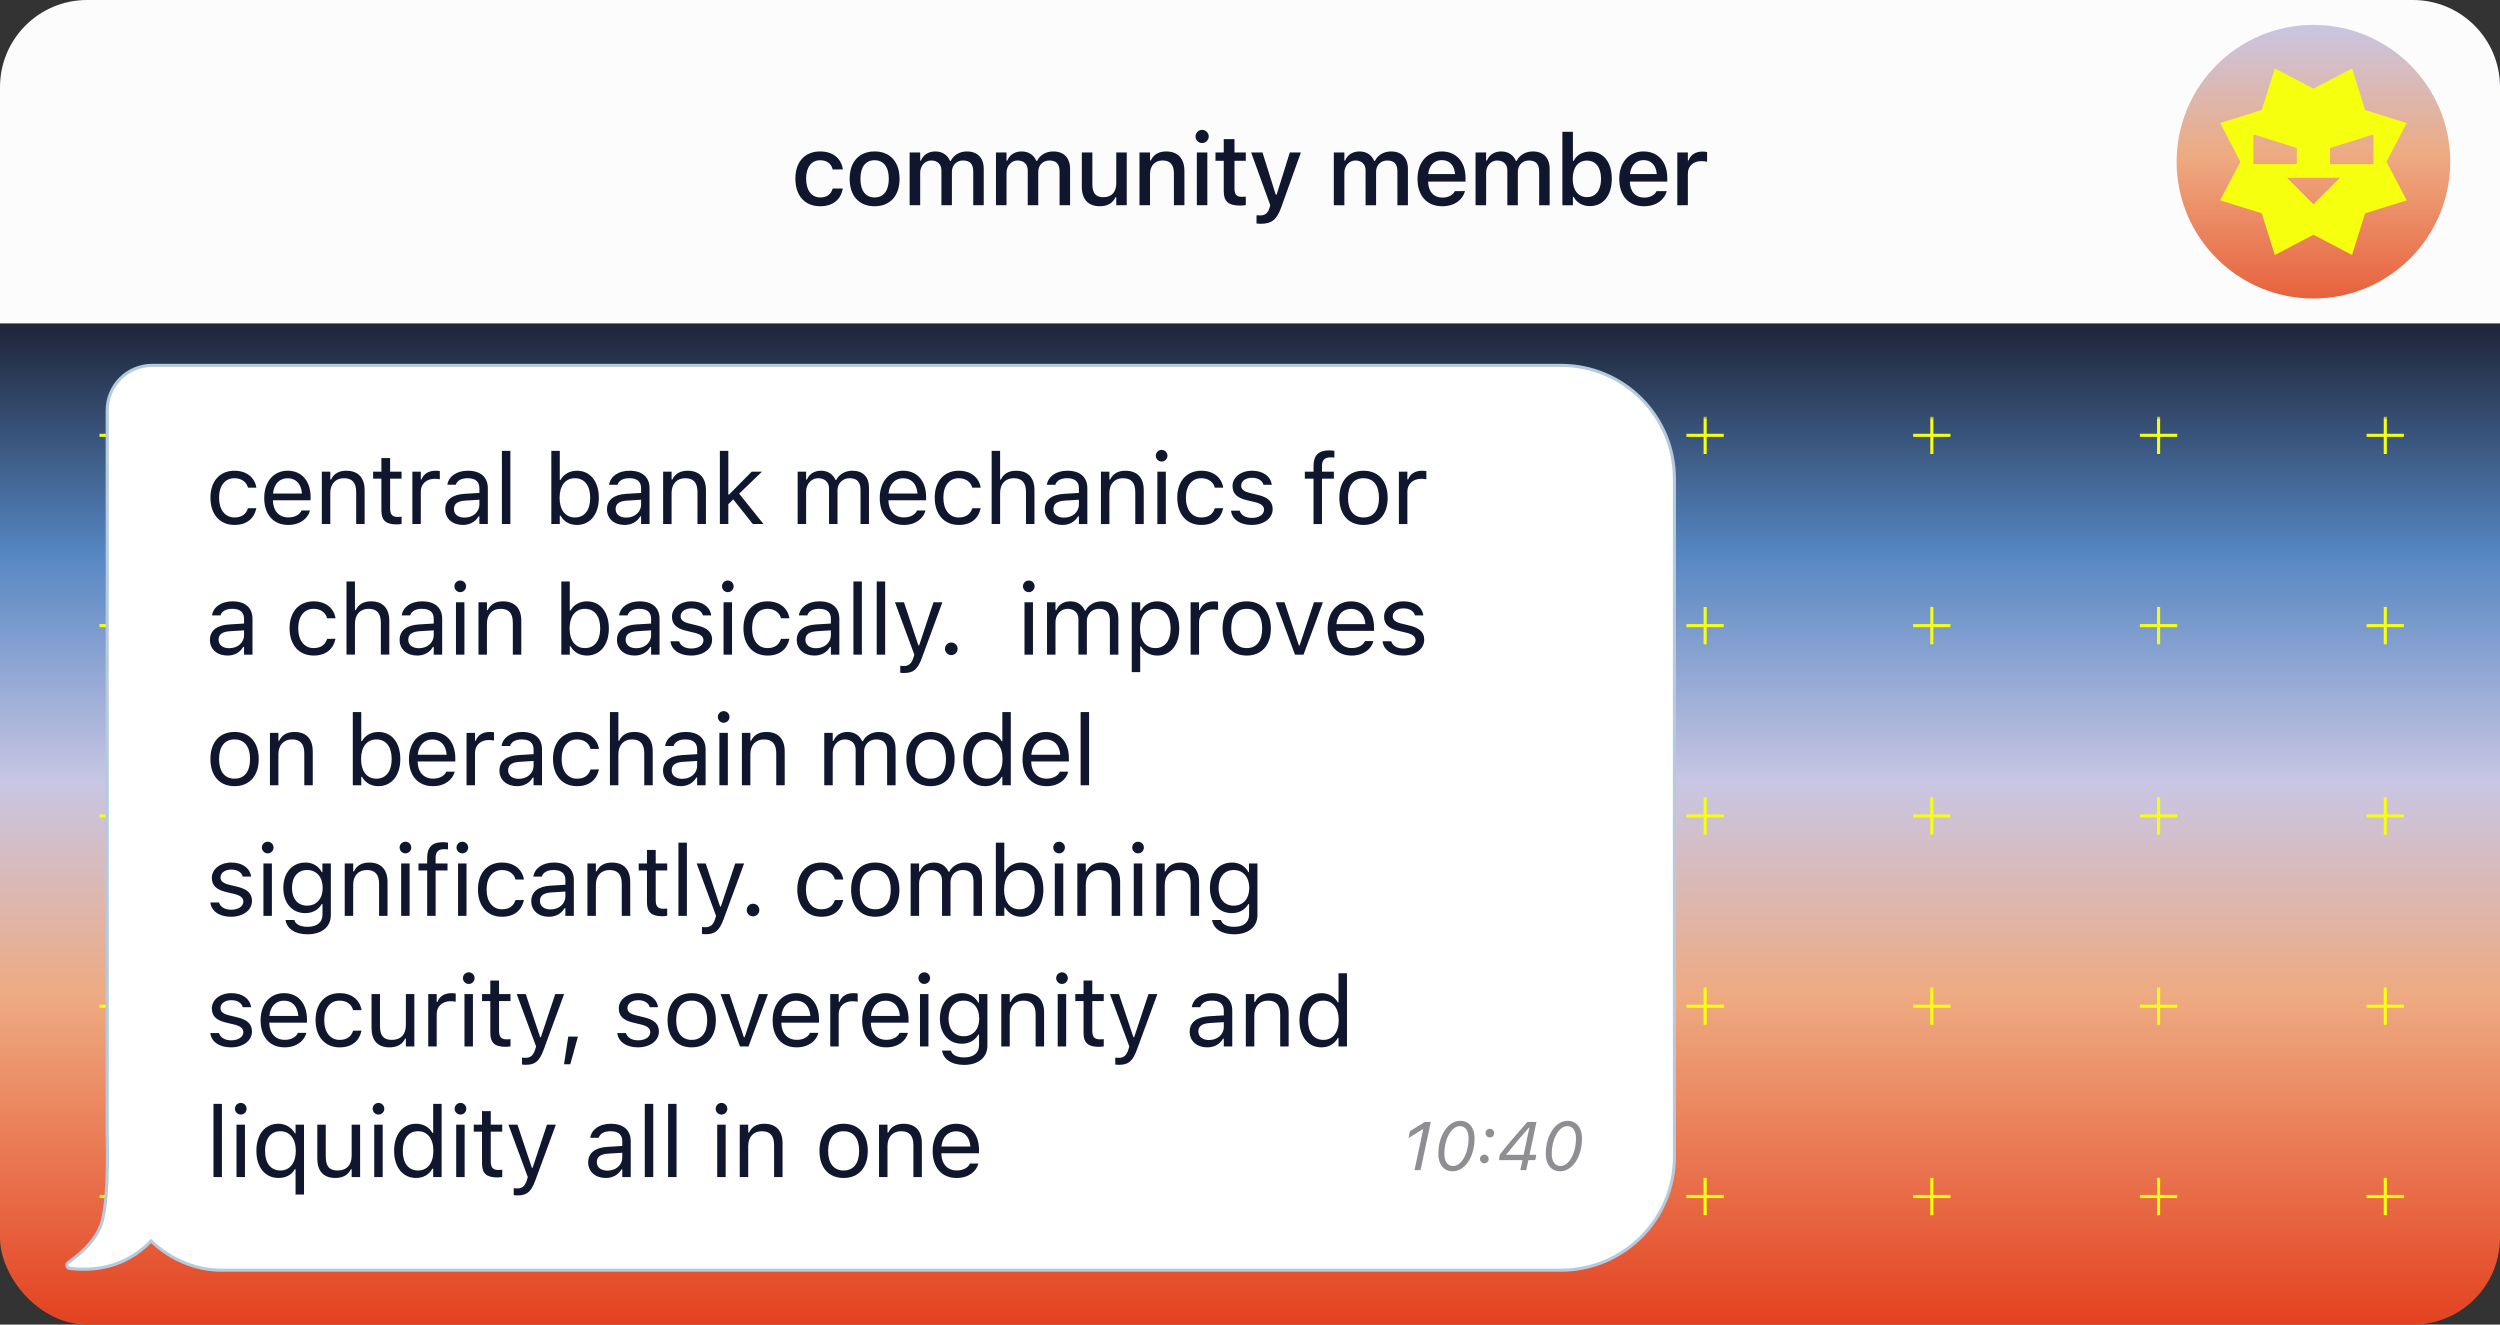 <svg fill="none" height="213" viewBox="0 0 402 213" width="402" xmlns="http://www.w3.org/2000/svg" xmlns:xlink="http://www.w3.org/1999/xlink"><rect x="0" y="0" width="402" height="213" fill="#333333" stroke="none"/><linearGradient id="a"><stop offset="0" stop-color="#20273b"/><stop offset=".225" stop-color="#5586c2"/><stop offset=".455" stop-color="#c8c6e4"/><stop offset=".67" stop-color="#eeaa81"/><stop offset="1" stop-color="#e44220"/></linearGradient><linearGradient id="b" gradientUnits="userSpaceOnUse" x1="201" x2="201" xlink:href="#a" y1="53" y2="213"/><linearGradient id="c" gradientUnits="userSpaceOnUse" x1="372" x2="372" xlink:href="#a" y1="-41.5" y2="58"/><clipPath id="d"><path d="m35.445 15.37h136.371v29.088h-136.371z"/></clipPath><clipPath id="e"><path d="m357 11h30v30h-30z"/></clipPath><mask id="f" height="129" maskUnits="userSpaceOnUse" width="383" x="11" y="67"><path d="m11 67h383v129h-383z" fill="#d9d9d9"/></mask><rect fill="url(#b)" height="213" rx="14" width="402"/><g mask="url(#f)" stroke="#f6ff0d" stroke-linejoin="round" stroke-width=".5"><path d="m19.008 67v6"/><path d="m22 70h-6"/><path d="m55.461 67v6"/><path d="m58.453 70h-6"/><path d="m91.914 67v6"/><path d="m94.906 70h-6"/><path d="m128.375 67v6"/><path d="m131.367 70h-6"/><path d="m164.828 67v6"/><path d="m167.82 70h-6"/><path d="m201.281 67v6"/><path d="m204.273 70h-6"/><path d="m237.734 67v6"/><path d="m240.727 70h-6"/><path d="m274.188 67v6"/><path d="m277.18 70h-6"/><path d="m310.641 67v6"/><path d="m313.633 70h-6"/><path d="m347.102 67v6"/><path d="m350.094 70h-6"/><path d="m383.555 67v6"/><path d="m386.547 70h-6"/><path d="m19.008 97.6v6"/><path d="m22 100.6h-6"/><path d="m55.461 97.6v6"/><path d="m58.453 100.6h-6"/><path d="m91.914 97.6v6"/><path d="m94.906 100.6h-6"/><path d="m128.375 97.6v6"/><path d="m131.367 100.6h-6"/><path d="m164.828 97.6v6"/><path d="m167.82 100.6h-6"/><path d="m201.281 97.6v6"/><path d="m204.273 100.6h-6"/><path d="m237.734 97.6v6"/><path d="m240.727 100.6h-6"/><path d="m274.188 97.6v6"/><path d="m277.18 100.6h-6"/><path d="m310.641 97.6v6"/><path d="m313.633 100.6h-6"/><path d="m347.102 97.6v6"/><path d="m350.094 100.6h-6"/><path d="m383.555 97.6v6"/><path d="m386.547 100.6h-6"/><path d="m19.008 128.2v6"/><path d="m22 131.2h-6"/><path d="m55.461 128.2v6"/><path d="m58.453 131.2h-6"/><path d="m91.914 128.2v6"/><path d="m94.906 131.2h-6"/><path d="m128.375 128.2v6"/><path d="m131.367 131.2h-6"/><path d="m164.828 128.2v6"/><path d="m167.82 131.2h-6"/><path d="m201.281 128.2v6"/><path d="m204.273 131.2h-6"/><path d="m237.734 128.2v6"/><path d="m240.727 131.2h-6"/><path d="m274.188 128.2v6"/><path d="m277.18 131.2h-6"/><path d="m310.641 128.2v6"/><path d="m313.633 131.2h-6"/><path d="m347.102 128.2v6"/><path d="m350.094 131.2h-6"/><path d="m383.555 128.2v6"/><path d="m386.547 131.2h-6"/><path d="m19.008 158.8v6"/><path d="m22 161.8h-6"/><path d="m55.461 158.8v6"/><path d="m58.453 161.8h-6"/><path d="m91.914 158.8v6"/><path d="m94.906 161.8h-6"/><path d="m128.375 158.8v6"/><path d="m131.367 161.8h-6"/><path d="m164.828 158.8v6"/><path d="m167.82 161.8h-6"/><path d="m201.281 158.8v6"/><path d="m204.273 161.8h-6"/><path d="m237.734 158.8v6"/><path d="m240.727 161.8h-6"/><path d="m274.188 158.8v6"/><path d="m277.18 161.8h-6"/><path d="m310.641 158.8v6"/><path d="m313.633 161.8h-6"/><path d="m347.102 158.8v6"/><path d="m350.094 161.8h-6"/><path d="m383.555 158.8v6"/><path d="m386.547 161.8h-6"/><path d="m19.008 189.4v6"/><path d="m22 192.4h-6"/><path d="m55.461 189.4v6"/><path d="m58.453 192.4h-6"/><path d="m91.914 189.4v6"/><path d="m94.906 192.4h-6"/><path d="m128.375 189.4v6"/><path d="m131.367 192.4h-6"/><path d="m164.828 189.4v6"/><path d="m167.82 192.4h-6"/><path d="m201.281 189.4v6"/><path d="m204.273 192.4h-6"/><path d="m237.734 189.4v6"/><path d="m240.727 192.4h-6"/><path d="m274.188 189.4v6"/><path d="m277.18 192.4h-6"/><path d="m310.641 189.4v6"/><path d="m313.633 192.4h-6"/><path d="m347.102 189.4v6"/><path d="m350.094 192.4h-6"/><path d="m383.555 189.4v6"/><path d="m386.547 192.4h-6"/></g><path d="m222 7.75.471.006c9.861.25 17.779 8.322 17.779 18.244v6.052c0 10.042-8.113 18.196-18.154 18.249l-181.424.949h-.001c-5.173 0-9.932-1.7-13.699-4.548-4.009 3.308-9.071 4.728-15.162 4.277l-.601-.051c-.117-.011-.228-.061-.311-.143l-.074-.093c-.119-.192-.088-.429.055-.586l.014-.016.016-.012.078-.062.016-.009.462-.267c3.01-1.769 4.941-3.581 5.842-5.424l.088-.19c.433-.987.758-2.506.961-4.579.216-2.204.293-5.011.231-8.423v-.001c-.018-.341-.026-.683-.026-1.026v-15.098c0-4.004 3.246-7.25 7.25-7.25z" fill="#fff" stroke="#b5cadd" stroke-width=".5"/><g clip-path="url(#d)"><path d="m36.79 35.542v-8.948h1.444v1.361h.133c.398-.963 1.245-1.519 2.416-1.519 1.212 0 2.059.639 2.474 1.569h.133c.481-.946 1.502-1.569 2.739-1.569 1.826 0 2.847 1.046 2.847 2.922v6.184h-1.444v-5.852c0-1.32-.606-1.976-1.868-1.976-1.245 0-2.067.938-2.067 2.075v5.752h-1.444v-6.076c0-1.062-.73-1.751-1.859-1.751-1.17 0-2.059 1.021-2.059 2.283v5.545zm18.069.158c-2.548 0-4.125-1.76-4.125-4.623v-.017c0-2.872 1.577-4.624 4.125-4.624 2.548 0 4.125 1.752 4.125 4.624v.017c0 2.864-1.577 4.623-4.125 4.623zm0-1.278c1.693 0 2.648-1.237 2.648-3.345v-.017c0-2.117-.955-3.345-2.648-3.345-1.693 0-2.648 1.228-2.648 3.345v.017c0 2.108.955 3.345 2.648 3.345zm5.967 1.121v-8.948h1.444v1.328h.133c.34-.938 1.179-1.486 2.391-1.486.274 0 .581.033.722.058v1.403c-.299-.05-.573-.083-.888-.083-1.378 0-2.357.872-2.357 2.183v5.545zm9.478.158c-2.557 0-4.101-1.793-4.101-4.599v-.008c0-2.764 1.577-4.657 4.009-4.657s3.91 1.81 3.91 4.482v.564h-6.441c.042 1.851 1.062 2.93 2.656 2.93 1.212 0 1.959-.573 2.2-1.112l.033-.075h1.444l-.017.066c-.307 1.212-1.585 2.407-3.694 2.407zm-.1-7.977c-1.328 0-2.341.905-2.498 2.606h4.947c-.149-1.768-1.129-2.606-2.449-2.606zm10.223 7.819v-12.501h1.444v12.501zm4.58-10.675c-.548 0-.996-.448-.996-.996 0-.548.448-.996.996-.996.548 0 .996.448.996.996 0 .548-.448.996-.996.996zm-.731 10.675v-8.948h1.444v8.948zm5.494 0-2.507-8.948h1.444l1.76 7.155h.133l2.001-7.155h1.37l2.001 7.155h.133l1.76-7.155h1.436l-2.507 8.948h-1.453l-2.001-6.923h-.133l-1.992 6.923zm14.035.158c-2.033 0-3.079-1.195-3.079-3.312v-5.794h1.444v5.445c0 1.61.581 2.382 2.009 2.382 1.577 0 2.415-.963 2.415-2.532v-5.296h1.445v8.948h-1.445v-1.336h-.132c-.44.955-1.345 1.494-2.657 1.494zm7.295-10.832c-.548 0-.996-.448-.996-.996 0-.548.448-.996.996-.996s.996.448.996.996c0 .548-.448.996-.996.996zm-.73 10.675v-8.948h1.444v8.948zm7.07.158c-2.266 0-3.752-1.835-3.752-4.623v-.017c0-2.806 1.478-4.624 3.752-4.624 1.229 0 2.3.614 2.789 1.569h.133v-4.964h1.445v12.501h-1.445v-1.428h-.133c-.547.996-1.543 1.585-2.789 1.585zm.332-1.278c1.627 0 2.623-1.278 2.623-3.345v-.017c0-2.067-.996-3.345-2.623-3.345-1.635 0-2.606 1.262-2.606 3.345v.017c0 2.083.971 3.345 2.606 3.345zm7.171-9.554c-.548 0-.996-.448-.996-.996 0-.548.448-.996.996-.996s.996.448.996.996c0 .548-.448.996-.996.996zm-.731 10.675v-8.948h1.445v8.948zm6.946.066c-1.842 0-2.614-.681-2.614-2.391v-5.429h-1.411v-1.195h1.411v-2.316h1.494v2.316h1.959v1.195h-1.959v5.063c0 1.054.365 1.478 1.295 1.478.257 0 .398-.008.664-.033v1.228c-.282.05-.556.083-.839.083zm3.361 3.071c-.191 0-.44-.017-.639-.05v-1.187c.174.033.398.042.597.042.822 0 1.32-.374 1.644-1.403l.166-.531-3.312-8.957h1.544l2.457 7.363h.133l2.448-7.363h1.519l-3.494 9.496c-.739 2.009-1.478 2.59-3.063 2.59z" fill="#000"/></g><path d="m199.237 37.602 1.396-6.569h-.086l-2.272 1.407.237-1.106 2.379-1.482h.962l-1.649 7.75zm5.135 0 1.396-6.569h-.086l-2.272 1.407.236-1.106 2.38-1.482h.961l-1.649 7.75zm5.183-5.258c-.382 0-.699-.317-.699-.698 0-.387.317-.698.699-.698.386 0 .698.311.698.698 0 .381-.312.698-.698.698zm-.887 4.157c-.381 0-.698-.317-.698-.698 0-.387.317-.698.698-.698.387 0 .699.311.699.698 0 .381-.312.698-.699.698zm5.791 1.101.343-1.606h-3.776l.145-.918c.951-1.225 2.579-3.153 4.41-5.226h1.472l-1.123 5.28h1.101l-.182.865h-1.101l-.344 1.606zm-2.251-2.53-.011.064h2.793l.929-4.388h-.064c-1.037 1.155-2.39 2.755-3.647 4.324zm8.755 2.712c-1.45 0-2.562-.924-2.562-2.106 0-.048.005-.113.011-.15h.956v.038c0 .811.666 1.37 1.627 1.37 1.15 0 1.907-.854 1.907-2.046 0-.951-.677-1.525-1.563-1.525-.655 0-1.209.269-1.568.693h-.957l1.311-4.205h4.275l-.188.865h-3.469l-.715 2.347.086.011c.403-.354.903-.521 1.467-.521 1.273 0 2.315.924 2.315 2.218 0 1.74-1.128 3.013-2.933 3.013z" fill="#8e8e93"/><path d="m24.487 58.75c-4.004 0-7.25 3.246-7.25 7.25v116.236l.004.467c.003.153.007.306.013.458l-.001.001c.057 3.606-.004 6.572-.184 8.9-.18 2.335-.477 4.009-.88 5.042l-.151.362c-.804 1.8-2.36 3.563-4.695 5.285h-.001l-.381.276h-.001c-.188.134-.247.377-.188.581l.033.085c.058.117.162.215.298.25l.061.012c5.297.618 9.681-.845 13.125-4.393 3.122 2.931 7.064 4.688 11.354 4.688h215.356c10.079 0 18.25-8.171 18.25-18.25v-109c0-10.079-8.171-18.25-18.25-18.25z" fill="#fff" stroke="#b5cadd" stroke-width=".5"/><path d="m227.454 188.16 1.396-6.569h-.086l-2.272 1.408.236-1.107 2.38-1.482h.961l-1.649 7.75zm6.139.183c-1.413 0-2.31-1.107-2.31-2.772 0-3.05 1.601-5.344 3.529-5.344 1.402 0 2.299 1.123 2.299 2.793 0 3.067-1.579 5.323-3.518 5.323zm-1.343-2.788c0 1.203.516 1.939 1.412 1.939 1.343 0 2.482-2.014 2.482-4.469 0-1.197-.516-1.944-1.391-1.944-1.348 0-2.503 2.036-2.503 4.474zm7.315-2.653c-.381 0-.698-.317-.698-.698 0-.387.317-.699.698-.699.387 0 .699.312.699.699 0 .381-.312.698-.699.698zm-.886 4.157c-.381 0-.698-.317-.698-.698 0-.387.317-.698.698-.698.387 0 .698.311.698.698 0 .381-.311.698-.698.698zm5.79 1.101.344-1.606h-3.776l.145-.918c.951-1.225 2.578-3.153 4.41-5.226h1.471l-1.122 5.279h1.101l-.183.865h-1.101l-.344 1.606zm-2.25-2.53-.011.065h2.793l.929-4.388h-.064c-1.037 1.154-2.391 2.755-3.647 4.323zm8.647 2.713c-1.412 0-2.309-1.107-2.309-2.772 0-3.05 1.6-5.344 3.528-5.344 1.402 0 2.299 1.123 2.299 2.793 0 3.067-1.579 5.323-3.518 5.323zm-1.343-2.788c0 1.203.516 1.939 1.413 1.939 1.343 0 2.481-2.014 2.481-4.469 0-1.197-.515-1.944-1.391-1.944-1.348 0-2.503 2.036-2.503 4.474z" fill="#8e8e93"/><path d="m37.703 84.412c-2.359 0-3.867-1.711-3.867-4.383v-.016c0-2.617 1.5-4.32 3.859-4.32 2.047 0 3.273 1.18 3.523 2.68l.008.047h-1.352l-.008-.023c-.211-.828-.961-1.5-2.172-1.5-1.516 0-2.469 1.219-2.469 3.117v.016c0 1.938.969 3.18 2.469 3.18 1.133 0 1.852-.5 2.164-1.438l.016-.047 1.344-.008-.016.086c-.344 1.524-1.476 2.609-3.5 2.609zm8.645 0c-2.406 0-3.859-1.688-3.859-4.328v-.008c0-2.602 1.484-4.383 3.773-4.383s3.68 1.703 3.68 4.219v.531h-6.062c.039 1.742 1 2.758 2.5 2.758 1.141 0 1.844-.539 2.07-1.047l.031-.07h1.359l-.016.062c-.289 1.141-1.492 2.266-3.477 2.266zm-.094-7.508c-1.25 0-2.203.852-2.352 2.453h4.656c-.141-1.664-1.062-2.453-2.305-2.453zm5.497 7.359v-8.422h1.359v1.266h.125c.422-.891 1.211-1.414 2.453-1.414 1.891 0 2.945 1.117 2.945 3.117v5.453h-1.359v-5.125c0-1.516-.625-2.242-1.969-2.242-1.344 0-2.195.906-2.195 2.383v4.984zm12.036.062c-1.734 0-2.461-.641-2.461-2.25v-5.109h-1.328v-1.125h1.328v-2.18h1.406v2.18h1.844v1.125h-1.844v4.766c0 .992.344 1.391 1.219 1.391.242 0 .375-.008.625-.031v1.156c-.266.047-.523.078-.789.078zm2.52-.062v-8.422h1.359v1.25h.125c.32-.883 1.109-1.398 2.25-1.398.258 0 .547.031.68.055v1.32c-.281-.047-.539-.078-.836-.078-1.297 0-2.219.82-2.219 2.055v5.219zm8.106.148c-1.602 0-2.812-.969-2.812-2.5v-.016c0-1.5 1.109-2.367 3.07-2.484l2.414-.148v-.766c0-1.039-.633-1.601-1.891-1.601-1.008 0-1.672.375-1.891 1.031l-.008.024h-1.359l.008-.047c.219-1.32 1.5-2.211 3.297-2.211 2.055 0 3.203 1.055 3.203 2.805v5.766h-1.359v-1.242h-.125c-.531.898-1.414 1.391-2.547 1.391zm-1.422-2.531c0 .852.727 1.351 1.703 1.351 1.383 0 2.391-.906 2.391-2.109v-.766l-2.25.141c-1.281.078-1.844.531-1.844 1.367zm7.716 2.383v-11.766h1.359v11.766zm12.056.148c-1.172 0-2.109-.555-2.625-1.492h-.125v1.344h-1.359v-11.766h1.359v4.672h.125c.461-.898 1.469-1.476 2.625-1.476 2.141 0 3.531 1.711 3.531 4.351v.016c0 2.625-1.398 4.352-3.531 4.352zm-.312-1.203c1.539 0 2.453-1.188 2.453-3.148v-.016c0-1.961-.914-3.148-2.453-3.148-1.531 0-2.469 1.203-2.469 3.148v.016c0 1.945.938 3.148 2.469 3.148zm7.965 1.203c-1.601 0-2.812-.969-2.812-2.5v-.016c0-1.5 1.109-2.367 3.07-2.484l2.414-.148v-.766c0-1.039-.633-1.601-1.891-1.601-1.007 0-1.671.375-1.89 1.031l-.008.024h-1.359l.008-.047c.219-1.32 1.5-2.211 3.297-2.211 2.055 0 3.203 1.055 3.203 2.805v5.766h-1.359v-1.242h-.125c-.531.898-1.414 1.391-2.547 1.391zm-1.422-2.531c0 .852.727 1.351 1.703 1.351 1.383 0 2.391-.906 2.391-2.109v-.766l-2.25.141c-1.281.078-1.844.531-1.844 1.367zm7.638 2.383v-8.422h1.359v1.266h.125c.422-.891 1.211-1.414 2.453-1.414 1.891 0 2.946 1.117 2.946 3.117v5.453h-1.36v-5.125c0-1.516-.625-2.242-1.968-2.242-1.344 0-2.196.906-2.196 2.383v4.984zm9.122 0v-11.766h1.359v7.024h.125l3.641-3.68h1.648l-3.672 3.539 3.914 4.883h-1.711l-3.156-3.961-.789.766v3.195zm12.509 0v-8.422h1.359v1.281h.125c.375-.906 1.172-1.43 2.274-1.43 1.14 0 1.937.602 2.328 1.476h.125c.453-.891 1.414-1.476 2.578-1.476 1.719 0 2.68.984 2.68 2.75v5.82h-1.36v-5.508c0-1.242-.57-1.859-1.757-1.859-1.172 0-1.946.883-1.946 1.953v5.414h-1.359v-5.719c0-1-.688-1.648-1.75-1.648-1.102 0-1.938.961-1.938 2.148v5.219zm17.059.148c-2.406 0-3.859-1.688-3.859-4.328v-.008c0-2.602 1.484-4.383 3.774-4.383 2.289 0 3.679 1.703 3.679 4.219v.531h-6.062c.039 1.742 1 2.758 2.5 2.758 1.14 0 1.843-.539 2.07-1.047l.031-.07h1.36l-.016.062c-.289 1.141-1.492 2.266-3.477 2.266zm-.093-7.508c-1.25 0-2.203.852-2.352 2.453h4.656c-.14-1.664-1.062-2.453-2.304-2.453zm8.942 7.508c-2.36 0-3.867-1.711-3.867-4.383v-.016c0-2.617 1.5-4.32 3.859-4.32 2.047 0 3.274 1.18 3.524 2.68l.007.047h-1.351l-.008-.023c-.211-.828-.961-1.5-2.172-1.5-1.516 0-2.469 1.219-2.469 3.117v.016c0 1.938.969 3.18 2.469 3.18 1.133 0 1.852-.5 2.164-1.438l.016-.047 1.344-.008-.016.086c-.344 1.524-1.477 2.609-3.5 2.609zm5.286-.148v-11.766h1.359v4.609h.125c.422-.891 1.211-1.414 2.453-1.414 1.891 0 2.946 1.117 2.946 3.117v5.453h-1.36v-5.125c0-1.516-.625-2.242-1.969-2.242-1.343 0-2.195.906-2.195 2.383v4.984zm11.356.148c-1.602 0-2.812-.969-2.812-2.5v-.016c0-1.5 1.109-2.367 3.07-2.484l2.414-.148v-.766c0-1.039-.633-1.601-1.891-1.601-1.008 0-1.672.375-1.89 1.031l-.008.024h-1.36l.008-.047c.219-1.32 1.5-2.211 3.297-2.211 2.055 0 3.203 1.055 3.203 2.805v5.766h-1.359v-1.242h-.125c-.531.898-1.414 1.391-2.547 1.391zm-1.422-2.531c0 .852.727 1.351 1.703 1.351 1.383 0 2.391-.906 2.391-2.109v-.766l-2.25.141c-1.281.078-1.844.531-1.844 1.367zm7.638 2.383v-8.422h1.359v1.266h.125c.422-.891 1.211-1.414 2.453-1.414 1.891 0 2.946 1.117 2.946 3.117v5.453h-1.36v-5.125c0-1.516-.625-2.242-1.969-2.242-1.343 0-2.195.906-2.195 2.383v4.984zm9.762-10.047c-.515 0-.937-.422-.937-.938s.422-.938.937-.938c.516 0 .938.422.938.938s-.422.938-.938.938zm-.687 10.047v-8.422h1.359v8.422zm7.067.148c-2.36 0-3.867-1.711-3.867-4.383v-.016c0-2.617 1.5-4.32 3.859-4.32 2.047 0 3.274 1.18 3.524 2.68l.007.047h-1.351l-.008-.023c-.211-.828-.961-1.5-2.172-1.5-1.516 0-2.469 1.219-2.469 3.117v.016c0 1.938.969 3.18 2.469 3.18 1.133 0 1.852-.5 2.164-1.438l.016-.047 1.344-.008-.016.086c-.344 1.524-1.477 2.609-3.5 2.609zm8.098 0c-1.875 0-3.164-.906-3.32-2.297h1.391c.226.703.898 1.164 1.976 1.164 1.133 0 1.938-.539 1.938-1.305v-.016c0-.57-.43-.969-1.469-1.219l-1.305-.312c-1.578-.375-2.289-1.062-2.289-2.273v-.008c0-1.399 1.344-2.453 3.133-2.453 1.766 0 2.992.883 3.18 2.258h-1.336c-.18-.664-.836-1.125-1.852-1.125-1 0-1.734.516-1.734 1.258v.016c0 .57.422.93 1.414 1.172l1.297.312c1.586.383 2.351 1.07 2.351 2.273v.016c0 1.5-1.461 2.539-3.375 2.539zm9.947-.148v-7.297h-1.398v-1.125h1.398v-.938c0-1.68.844-2.484 2.446-2.484.328 0 .625.024.906.078v1.086c-.164-.031-.391-.039-.633-.039-.969 0-1.359.477-1.359 1.399v.898h1.914v1.125h-1.914v7.297zm8.036.148c-2.398 0-3.883-1.656-3.883-4.352v-.016c0-2.703 1.485-4.351 3.883-4.351 2.399 0 3.883 1.648 3.883 4.351v.016c0 2.695-1.484 4.352-3.883 4.352zm0-1.203c1.594 0 2.492-1.164 2.492-3.148v-.016c0-1.992-.898-3.148-2.492-3.148s-2.492 1.156-2.492 3.148v.016c0 1.984.898 3.148 2.492 3.148zm5.692 1.055v-8.422h1.36v1.25h.125c.32-.883 1.109-1.398 2.25-1.398.258 0 .547.031.679.055v1.32c-.281-.047-.539-.078-.836-.078-1.296 0-2.218.82-2.218 2.055v5.219zm-188.375 21.148c-1.601 0-2.812-.969-2.812-2.5v-.016c0-1.5 1.109-2.367 3.07-2.484l2.414-.148v-.766c0-1.039-.633-1.601-1.891-1.601-1.008 0-1.672.375-1.891 1.031l-.008.024h-1.359l.008-.047c.219-1.32 1.5-2.211 3.297-2.211 2.055 0 3.203 1.055 3.203 2.805v5.766h-1.359v-1.243h-.125c-.531.899-1.414 1.391-2.547 1.391zm-1.422-2.531c0 .851.727 1.351 1.703 1.351 1.383 0 2.391-.906 2.391-2.109v-.766l-2.25.141c-1.281.078-1.844.531-1.844 1.367zm15.283 2.531c-2.359 0-3.867-1.711-3.867-4.383v-.015c0-2.618 1.5-4.321 3.859-4.321 2.047 0 3.273 1.18 3.523 2.68l.008.047h-1.352l-.008-.023c-.211-.828-.961-1.5-2.172-1.5-1.516 0-2.469 1.219-2.469 3.118v.015c0 1.938.969 3.18 2.469 3.18 1.133 0 1.852-.5 2.164-1.438l.016-.046 1.344-.008-.016.086c-.344 1.523-1.476 2.609-3.5 2.609zm5.286-.148v-11.766h1.359v4.609h.125c.422-.891 1.211-1.414 2.453-1.414 1.891 0 2.945 1.117 2.945 3.117v5.454h-1.359v-5.125c0-1.516-.625-2.243-1.969-2.243-1.344 0-2.195.906-2.195 2.382v4.985zm11.356.148c-1.601 0-2.812-.969-2.812-2.5v-.016c0-1.5 1.109-2.367 3.07-2.484l2.414-.148v-.766c0-1.039-.633-1.601-1.891-1.601-1.008 0-1.672.375-1.891 1.031l-.008.024h-1.359l.008-.047c.219-1.32 1.5-2.211 3.297-2.211 2.055 0 3.203 1.055 3.203 2.805v5.766h-1.359v-1.243h-.125c-.531.899-1.414 1.391-2.547 1.391zm-1.422-2.531c0 .851.727 1.351 1.703 1.351 1.383 0 2.391-.906 2.391-2.109v-.766l-2.25.141c-1.281.078-1.844.531-1.844 1.367zm8.356-7.664c-.516 0-.938-.422-.938-.938s.422-.938.938-.938.938.422.938.938-.422.938-.938.938zm-.688 10.047v-8.422h1.359v8.422zm3.622 0v-8.422h1.359v1.266h.125c.422-.891 1.211-1.414 2.453-1.414 1.891 0 2.945 1.117 2.945 3.117v5.454h-1.359v-5.125c0-1.516-.625-2.243-1.969-2.243-1.344 0-2.195.906-2.195 2.382v4.985zm17.431.148c-1.172 0-2.109-.555-2.625-1.492h-.125v1.344h-1.359v-11.766h1.359v4.672h.125c.461-.898 1.469-1.476 2.625-1.476 2.141 0 3.531 1.711 3.531 4.352v.016c0 2.625-1.399 4.351-3.531 4.351zm-.312-1.203c1.539 0 2.453-1.188 2.453-3.148v-.016c0-1.961-.914-3.148-2.453-3.148-1.531 0-2.469 1.203-2.469 3.148v.016c0 1.945.938 3.148 2.469 3.148zm7.966 1.203c-1.602 0-2.813-.969-2.813-2.5v-.016c0-1.5 1.109-2.367 3.07-2.484l2.414-.148v-.766c0-1.039-.632-1.601-1.89-1.601-1.008 0-1.672.375-1.891 1.031l-.008.024h-1.359l.008-.047c.219-1.32 1.5-2.211 3.297-2.211 2.054 0 3.203 1.055 3.203 2.805v5.766h-1.36v-1.243h-.125c-.531.899-1.414 1.391-2.546 1.391zm-1.422-2.531c0 .851.726 1.351 1.703 1.351 1.383 0 2.39-.906 2.39-2.109v-.766l-2.25.141c-1.281.078-1.843.531-1.843 1.367zm10.528 2.531c-1.875 0-3.164-.906-3.321-2.297h1.391c.227.703.899 1.164 1.977 1.164 1.132 0 1.937-.539 1.937-1.304v-.016c0-.57-.429-.969-1.469-1.219l-1.304-.312c-1.578-.375-2.289-1.063-2.289-2.274v-.008c0-1.399 1.343-2.453 3.133-2.453 1.765 0 2.992.883 3.179 2.258h-1.336c-.179-.664-.836-1.125-1.851-1.125-1 0-1.735.516-1.735 1.258v.016c0 .57.422.929 1.414 1.171l1.297.313c1.586.383 2.352 1.07 2.352 2.273v.016c0 1.5-1.461 2.539-3.375 2.539zm5.903-10.195c-.516 0-.938-.422-.938-.938s.422-.938.938-.938.937.422.937.938-.421.938-.937.938zm-.688 10.047v-8.422h1.36v8.422zm7.068.148c-2.36 0-3.868-1.711-3.868-4.383v-.015c0-2.618 1.5-4.321 3.86-4.321 2.047 0 3.273 1.18 3.523 2.68l.008.047h-1.351l-.008-.023c-.211-.828-.961-1.5-2.172-1.5-1.516 0-2.469 1.219-2.469 3.118v.015c0 1.938.969 3.18 2.469 3.18 1.133 0 1.851-.5 2.164-1.438l.016-.046 1.343-.008-.015.086c-.344 1.523-1.477 2.609-3.5 2.609zm7.52 0c-1.602 0-2.813-.969-2.813-2.5v-.016c0-1.5 1.11-2.367 3.071-2.484l2.414-.148v-.766c0-1.039-.633-1.601-1.891-1.601-1.008 0-1.672.375-1.89 1.031l-.008.024h-1.36l.008-.047c.219-1.32 1.5-2.211 3.297-2.211 2.055 0 3.203 1.055 3.203 2.805v5.766h-1.359v-1.243h-.125c-.531.899-1.414 1.391-2.547 1.391zm-1.422-2.531c0 .851.727 1.351 1.703 1.351 1.383 0 2.391-.906 2.391-2.109v-.766l-2.25.141c-1.281.078-1.844.531-1.844 1.367zm7.716 2.383v-11.766h1.359v11.766zm3.747 0v-11.766h1.359v11.766zm4.387 2.953c-.18 0-.414-.016-.602-.047v-1.117c.165.031.375.039.563.039.773 0 1.242-.352 1.547-1.321l.156-.5-3.117-8.429h1.453l2.313 6.929h.125l2.304-6.929h1.43l-3.289 8.937c-.695 1.891-1.391 2.438-2.883 2.438zm7.606-2.875c-.554 0-1.015-.461-1.015-1.016 0-.562.461-1.015 1.015-1.015.563 0 1.016.453 1.016 1.015 0 .555-.453 1.016-1.016 1.016zm12.46-10.125c-.516 0-.938-.422-.938-.938s.422-.938.938-.938c.515 0 .937.422.937.938s-.422.938-.937.938zm-.688 10.047v-8.422h1.36v8.422zm3.622 0v-8.422h1.359v1.281h.125c.375-.906 1.172-1.43 2.274-1.43 1.14 0 1.937.602 2.328 1.476h.125c.453-.891 1.414-1.476 2.578-1.476 1.719 0 2.68.984 2.68 2.75v5.821h-1.36v-5.508c0-1.242-.57-1.859-1.757-1.859-1.172 0-1.946.883-1.946 1.953v5.414h-1.359v-5.719c0-1-.688-1.648-1.75-1.648-1.102 0-1.938.961-1.938 2.148v5.219zm13.622 2.812v-11.234h1.359v1.344h.125c.516-.938 1.453-1.492 2.625-1.492 2.133 0 3.532 1.726 3.532 4.352v.016c0 2.64-1.391 4.351-3.532 4.351-1.156 0-2.164-.578-2.625-1.476h-.125v4.14zm3.797-3.867c1.539 0 2.453-1.188 2.453-3.148v-.016c0-1.961-.914-3.148-2.453-3.148-1.531 0-2.469 1.203-2.469 3.148v.016c0 1.945.938 3.148 2.469 3.148zm5.669 1.055v-8.422h1.359v1.25h.125c.32-.883 1.109-1.398 2.25-1.398.258 0 .547.031.68.055v1.32c-.282-.047-.539-.078-.836-.078-1.297 0-2.219.82-2.219 2.055v5.219zm9.02.148c-2.399 0-3.883-1.656-3.883-4.351v-.016c0-2.703 1.484-4.352 3.883-4.352 2.398 0 3.883 1.648 3.883 4.352v.016c0 2.695-1.485 4.351-3.883 4.351zm0-1.203c1.594 0 2.492-1.164 2.492-3.148v-.016c0-1.992-.898-3.148-2.492-3.148s-2.492 1.156-2.492 3.148v.016c0 1.984.898 3.148 2.492 3.148zm7.762 1.055-3.117-8.422h1.438l2.304 6.937h.125l2.305-6.937h1.438l-3.118 8.422zm9.114.148c-2.406 0-3.859-1.687-3.859-4.328v-.008c0-2.601 1.484-4.383 3.773-4.383 2.29 0 3.68 1.703 3.68 4.219v.531h-6.062c.039 1.743 1 2.758 2.5 2.758 1.14 0 1.843-.539 2.07-1.047l.031-.07h1.36l-.016.062c-.289 1.141-1.492 2.266-3.477 2.266zm-.093-7.508c-1.25 0-2.203.852-2.352 2.453h4.656c-.14-1.664-1.062-2.453-2.304-2.453zm8.387 7.508c-1.875 0-3.164-.906-3.32-2.297h1.39c.227.703.899 1.164 1.977 1.164 1.133 0 1.938-.539 1.938-1.304v-.016c0-.57-.43-.969-1.469-1.219l-1.305-.312c-1.578-.375-2.289-1.063-2.289-2.274v-.008c0-1.399 1.344-2.453 3.133-2.453 1.765 0 2.992.883 3.18 2.258h-1.336c-.18-.664-.836-1.125-1.852-1.125-1 0-1.734.516-1.734 1.258v.016c0 .57.422.929 1.414 1.171l1.297.313c1.586.383 2.351 1.07 2.351 2.273v.016c0 1.5-1.461 2.539-3.375 2.539zm-187.923 21c-2.398 0-3.883-1.656-3.883-4.351v-.016c0-2.703 1.484-4.352 3.883-4.352 2.398 0 3.883 1.649 3.883 4.352v.016c0 2.695-1.484 4.351-3.883 4.351zm0-1.203c1.594 0 2.492-1.164 2.492-3.148v-.016c0-1.992-.898-3.149-2.492-3.149-1.594 0-2.492 1.157-2.492 3.149v.016c0 1.984.898 3.148 2.492 3.148zm5.692 1.055v-8.422h1.359v1.265h.125c.422-.89 1.211-1.414 2.453-1.414 1.891 0 2.945 1.118 2.945 3.118v5.453h-1.359v-5.125c0-1.516-.625-2.243-1.969-2.243-1.344 0-2.195.907-2.195 2.383v4.985zm17.431.148c-1.172 0-2.109-.555-2.625-1.492h-.125v1.344h-1.359v-11.766h1.359v4.672h.125c.461-.899 1.469-1.477 2.625-1.477 2.141 0 3.531 1.711 3.531 4.352v.016c0 2.625-1.398 4.351-3.531 4.351zm-.312-1.203c1.539 0 2.453-1.188 2.453-3.148v-.016c0-1.961-.914-3.149-2.453-3.149-1.531 0-2.469 1.204-2.469 3.149v.016c0 1.945.938 3.148 2.469 3.148zm9.091 1.203c-2.406 0-3.859-1.687-3.859-4.328v-.008c0-2.601 1.484-4.383 3.773-4.383 2.289 0 3.68 1.703 3.68 4.219v.531h-6.062c.039 1.743 1 2.758 2.5 2.758 1.141 0 1.844-.539 2.07-1.047l.031-.07h1.359l-.016.062c-.289 1.141-1.492 2.266-3.477 2.266zm-.094-7.508c-1.25 0-2.203.852-2.352 2.453h4.656c-.141-1.664-1.062-2.453-2.305-2.453zm5.497 7.36v-8.422h1.359v1.25h.125c.32-.883 1.109-1.399 2.25-1.399.258 0 .547.032.68.055v1.32c-.281-.047-.539-.078-.836-.078-1.297 0-2.219.821-2.219 2.055v5.219zm8.106.148c-1.602 0-2.812-.969-2.812-2.5v-.016c0-1.5 1.109-2.367 3.07-2.484l2.414-.148v-.766c0-1.039-.633-1.602-1.891-1.602-1.008 0-1.672.375-1.891 1.032l-.008.023h-1.359l.008-.047c.219-1.32 1.5-2.211 3.297-2.211 2.055 0 3.203 1.055 3.203 2.805v5.766h-1.359v-1.243h-.125c-.531.899-1.414 1.391-2.547 1.391zm-1.422-2.531c0 .851.727 1.351 1.703 1.351 1.383 0 2.391-.906 2.391-2.109v-.766l-2.25.141c-1.281.078-1.844.531-1.844 1.367zm11.083 2.531c-2.359 0-3.867-1.711-3.867-4.383v-.015c0-2.618 1.5-4.321 3.859-4.321 2.047 0 3.273 1.18 3.523 2.68l.008.047h-1.352l-.008-.024c-.211-.828-.961-1.5-2.172-1.5-1.516 0-2.469 1.219-2.469 3.118v.015c0 1.938.969 3.18 2.469 3.18 1.133 0 1.852-.5 2.164-1.438l.016-.046 1.344-.008-.016.086c-.344 1.523-1.476 2.609-3.5 2.609zm5.286-.148v-11.766h1.359v4.609h.125c.422-.89 1.211-1.414 2.453-1.414 1.891 0 2.945 1.118 2.945 3.118v5.453h-1.359v-5.125c0-1.516-.625-2.243-1.969-2.243s-2.195.907-2.195 2.383v4.985zm11.356.148c-1.602 0-2.813-.969-2.813-2.5v-.016c0-1.5 1.11-2.367 3.071-2.484l2.414-.148v-.766c0-1.039-.633-1.602-1.891-1.602-1.008 0-1.672.375-1.891 1.032l-.007.023h-1.36l.008-.047c.219-1.32 1.5-2.211 3.297-2.211 2.055 0 3.203 1.055 3.203 2.805v5.766h-1.359v-1.243h-.125c-.532.899-1.414 1.391-2.547 1.391zm-1.422-2.531c0 .851.727 1.351 1.703 1.351 1.383 0 2.391-.906 2.391-2.109v-.766l-2.25.141c-1.282.078-1.844.531-1.844 1.367zm8.356-7.664c-.515 0-.937-.422-.937-.938 0-.515.422-.937.937-.937.516 0 .938.422.938.937 0 .516-.422.938-.938.938zm-.687 10.047v-8.422h1.359v8.422zm3.622 0v-8.422h1.359v1.265h.125c.422-.89 1.211-1.414 2.453-1.414 1.891 0 2.945 1.118 2.945 3.118v5.453h-1.359v-5.125c0-1.516-.625-2.243-1.969-2.243s-2.195.907-2.195 2.383v4.985zm13.243 0v-8.422h1.36v1.281h.125c.375-.906 1.172-1.43 2.273-1.43 1.141 0 1.938.602 2.328 1.477h.125c.453-.891 1.414-1.477 2.578-1.477 1.719 0 2.68.985 2.68 2.75v5.821h-1.359v-5.508c0-1.242-.571-1.86-1.758-1.86-1.172 0-1.945.883-1.945 1.954v5.414h-1.36v-5.719c0-1-.687-1.649-1.75-1.649-1.101 0-1.937.961-1.937 2.149v5.219zm17.083.148c-2.398 0-3.883-1.656-3.883-4.351v-.016c0-2.703 1.485-4.352 3.883-4.352 2.399 0 3.883 1.649 3.883 4.352v.016c0 2.695-1.484 4.351-3.883 4.351zm0-1.203c1.594 0 2.492-1.164 2.492-3.148v-.016c0-1.992-.898-3.149-2.492-3.149s-2.492 1.157-2.492 3.149v.016c0 1.984.898 3.148 2.492 3.148zm8.802 1.203c-2.133 0-3.532-1.726-3.532-4.351v-.016c0-2.641 1.391-4.352 3.532-4.352 1.156 0 2.164.578 2.625 1.477h.125v-4.672h1.359v11.766h-1.359v-1.344h-.125c-.516.937-1.453 1.492-2.625 1.492zm.312-1.203c1.531 0 2.469-1.203 2.469-3.148v-.016c0-1.945-.938-3.149-2.469-3.149-1.539 0-2.453 1.188-2.453 3.149v.016c0 1.96.914 3.148 2.453 3.148zm9.544 1.203c-2.406 0-3.859-1.687-3.859-4.328v-.008c0-2.601 1.484-4.383 3.773-4.383s3.68 1.703 3.68 4.219v.531h-6.063c.039 1.743 1 2.758 2.5 2.758 1.141 0 1.844-.539 2.07-1.047l.032-.07h1.359l-.016.062c-.289 1.141-1.492 2.266-3.476 2.266zm-.094-7.508c-1.25 0-2.203.852-2.351 2.453h4.656c-.141-1.664-1.063-2.453-2.305-2.453zm5.575 7.36v-11.766h1.36v11.766zm-136.619 21.148c-1.875 0-3.164-.906-3.32-2.297h1.391c.227.703.898 1.164 1.976 1.164 1.133 0 1.938-.539 1.938-1.304v-.016c0-.57-.43-.969-1.469-1.219l-1.305-.312c-1.578-.375-2.289-1.063-2.289-2.274v-.008c0-1.398 1.344-2.453 3.133-2.453 1.766 0 2.992.883 3.18 2.258h-1.336c-.18-.664-.836-1.125-1.852-1.125-1 0-1.734.516-1.734 1.258v.016c0 .57.422.929 1.414 1.171l1.297.313c1.586.383 2.352 1.07 2.352 2.273v.016c0 1.5-1.461 2.539-3.375 2.539zm5.903-10.195c-.516 0-.938-.422-.938-.938 0-.515.422-.937.938-.937.516 0 .938.422.938.937 0 .516-.422.938-.938.938zm-.688 10.047v-8.422h1.359v8.422zm7.091 2.968c-2.031 0-3.328-.914-3.539-2.296l.016-.008h1.406l.008.008c.148.64.898 1.093 2.109 1.093 1.508 0 2.406-.711 2.406-1.953v-1.703h-.125c-.531.93-1.484 1.453-2.641 1.453-2.18 0-3.531-1.687-3.531-4.047v-.015c0-2.36 1.359-4.071 3.562-4.071 1.188 0 2.109.586 2.625 1.539h.094v-1.39h1.359v8.304c0 1.883-1.453 3.086-3.75 3.086zm-.062-4.609c1.562 0 2.5-1.172 2.5-2.844v-.015c0-1.672-.945-2.868-2.5-2.868-1.562 0-2.438 1.196-2.438 2.868v.015c0 1.672.875 2.844 2.438 2.844zm6.044 1.641v-8.422h1.359v1.265h.125c.422-.89 1.211-1.414 2.453-1.414 1.891 0 2.945 1.118 2.945 3.118v5.453h-1.359v-5.125c0-1.516-.625-2.243-1.969-2.243-1.344 0-2.195.907-2.195 2.383v4.985zm9.762-10.047c-.516 0-.938-.422-.938-.938 0-.515.422-.937.938-.937.516 0 .938.422.938.937 0 .516-.422.938-.938.938zm-.688 10.047v-8.422h1.359v8.422zm4.184 0v-7.297h-1.398v-1.125h1.398v-.938c0-1.679.844-2.484 2.445-2.484.328 0 .625.023.906.078v1.086c-.164-.031-.391-.039-.633-.039-.969 0-1.359.476-1.359 1.398v.899h1.914v1.125h-1.914v7.297zm5.653-10.047c-.516 0-.938-.422-.938-.938 0-.515.422-.937.938-.937.516 0 .938.422.938.937 0 .516-.422.938-.938.938zm-.688 10.047v-8.422h1.359v8.422zm7.067.148c-2.359 0-3.867-1.711-3.867-4.383v-.015c0-2.618 1.5-4.321 3.859-4.321 2.047 0 3.273 1.18 3.523 2.68l.008.047h-1.352l-.008-.024c-.211-.828-.961-1.5-2.172-1.5-1.516 0-2.469 1.219-2.469 3.118v.015c0 1.938.969 3.18 2.469 3.18 1.133 0 1.852-.5 2.164-1.438l.016-.046 1.344-.008-.016.086c-.344 1.523-1.476 2.609-3.5 2.609zm7.52 0c-1.601 0-2.812-.969-2.812-2.5v-.016c0-1.5 1.109-2.367 3.07-2.484l2.414-.148v-.766c0-1.039-.633-1.602-1.891-1.602-1.008 0-1.672.375-1.891 1.032l-.008.023h-1.359l.008-.047c.219-1.32 1.5-2.211 3.297-2.211 2.055 0 3.203 1.055 3.203 2.805v5.766h-1.359v-1.243h-.125c-.531.899-1.414 1.391-2.547 1.391zm-1.422-2.531c0 .851.727 1.351 1.703 1.351 1.383 0 2.391-.906 2.391-2.109v-.766l-2.25.141c-1.281.078-1.844.531-1.844 1.367zm7.638 2.383v-8.422h1.359v1.265h.125c.422-.89 1.211-1.414 2.453-1.414 1.89 0 2.945 1.118 2.945 3.118v5.453h-1.359v-5.125c0-1.516-.625-2.243-1.969-2.243-1.344 0-2.195.907-2.195 2.383v4.985zm12.036.062c-1.734 0-2.461-.64-2.461-2.25v-5.109h-1.328v-1.125h1.328v-2.18h1.406v2.18h1.844v1.125h-1.844v4.765c0 .993.344 1.391 1.219 1.391.242 0 .375-.008.625-.031v1.156c-.266.047-.523.078-.789.078zm2.598-.062v-11.766h1.36v11.766zm4.388 2.953c-.18 0-.414-.016-.602-.047v-1.117c.164.031.375.039.563.039.773 0 1.242-.352 1.547-1.321l.156-.5-3.117-8.429h1.453l2.312 6.929h.125l2.305-6.929h1.43l-3.289 8.937c-.696 1.891-1.391 2.438-2.883 2.438zm7.606-2.875c-.555 0-1.015-.461-1.015-1.016 0-.562.46-1.015 1.015-1.015.563 0 1.016.453 1.016 1.015 0 .555-.453 1.016-1.016 1.016zm10.986.07c-2.359 0-3.867-1.711-3.867-4.383v-.015c0-2.618 1.5-4.321 3.859-4.321 2.047 0 3.274 1.18 3.524 2.68l.008.047h-1.352l-.008-.024c-.211-.828-.961-1.5-2.172-1.5-1.515 0-2.468 1.219-2.468 3.118v.015c0 1.938.968 3.18 2.468 3.18 1.133 0 1.852-.5 2.164-1.438l.016-.046 1.344-.008-.016.086c-.344 1.523-1.476 2.609-3.5 2.609zm8.669 0c-2.399 0-3.883-1.656-3.883-4.351v-.016c0-2.703 1.484-4.352 3.883-4.352 2.398 0 3.883 1.649 3.883 4.352v.016c0 2.695-1.485 4.351-3.883 4.351zm0-1.203c1.594 0 2.492-1.164 2.492-3.148v-.016c0-1.992-.898-3.149-2.492-3.149s-2.492 1.157-2.492 3.149v.016c0 1.984.898 3.148 2.492 3.148zm5.692 1.055v-8.422h1.359v1.281h.125c.375-.906 1.172-1.43 2.274-1.43 1.141 0 1.937.602 2.328 1.477h.125c.453-.891 1.414-1.477 2.578-1.477 1.719 0 2.68.985 2.68 2.75v5.821h-1.36v-5.508c0-1.242-.57-1.86-1.757-1.86-1.172 0-1.946.883-1.946 1.954v5.414h-1.359v-5.719c0-1-.688-1.649-1.75-1.649-1.102 0-1.938.961-1.938 2.149v5.219zm17.809.148c-1.171 0-2.109-.555-2.625-1.492h-.125v1.344h-1.359v-11.766h1.359v4.672h.125c.461-.899 1.469-1.477 2.625-1.477 2.141 0 3.532 1.711 3.532 4.352v.016c0 2.625-1.399 4.351-3.532 4.351zm-.312-1.203c1.539 0 2.453-1.188 2.453-3.148v-.016c0-1.961-.914-3.149-2.453-3.149-1.531 0-2.469 1.204-2.469 3.149v.016c0 1.945.938 3.148 2.469 3.148zm6.372-8.992c-.516 0-.938-.422-.938-.938 0-.515.422-.937.938-.937.515 0 .937.422.937.937 0 .516-.422.938-.937.938zm-.688 10.047v-8.422h1.36v8.422zm3.622 0v-8.422h1.36v1.265h.125c.421-.89 1.211-1.414 2.453-1.414 1.89 0 2.945 1.118 2.945 3.118v5.453h-1.359v-5.125c0-1.516-.625-2.243-1.969-2.243s-2.195.907-2.195 2.383v4.985zm9.763-10.047c-.516 0-.938-.422-.938-.938 0-.515.422-.937.938-.937.515 0 .937.422.937.937 0 .516-.422.938-.937.938zm-.688 10.047v-8.422h1.36v8.422zm3.622 0v-8.422h1.359v1.265h.125c.422-.89 1.211-1.414 2.454-1.414 1.89 0 2.945 1.118 2.945 3.118v5.453h-1.36v-5.125c0-1.516-.625-2.243-1.968-2.243-1.344 0-2.196.907-2.196 2.383v4.985zm12.513 2.968c-2.032 0-3.329-.914-3.539-2.296l.015-.008h1.406l.008.008c.149.64.899 1.093 2.11 1.093 1.507 0 2.406-.711 2.406-1.953v-1.703h-.125c-.531.93-1.485 1.453-2.641 1.453-2.179 0-3.531-1.687-3.531-4.047v-.015c0-2.36 1.359-4.071 3.562-4.071 1.188 0 2.11.586 2.625 1.539h.094v-1.39h1.36v8.304c0 1.883-1.454 3.086-3.75 3.086zm-.063-4.609c1.563 0 2.5-1.172 2.5-2.844v-.015c0-1.672-.945-2.868-2.5-2.868-1.562 0-2.437 1.196-2.437 2.868v.015c0 1.672.875 2.844 2.437 2.844zm-161.241 22.789c-1.875 0-3.164-.906-3.32-2.297h1.391c.227.703.898 1.164 1.976 1.164 1.133 0 1.938-.539 1.938-1.304v-.016c0-.57-.43-.969-1.469-1.219l-1.305-.312c-1.578-.375-2.289-1.063-2.289-2.274v-.008c0-1.398 1.344-2.453 3.133-2.453 1.766 0 2.992.883 3.18 2.258h-1.336c-.18-.664-.836-1.125-1.852-1.125-1 0-1.734.516-1.734 1.258v.016c0 .57.422.929 1.414 1.171l1.297.313c1.586.383 2.352 1.07 2.352 2.273v.016c0 1.5-1.461 2.539-3.375 2.539zm8.622 0c-2.406 0-3.859-1.687-3.859-4.328v-.008c0-2.601 1.484-4.383 3.773-4.383 2.289 0 3.68 1.703 3.68 4.219v.531h-6.062c.039 1.743 1 2.758 2.5 2.758 1.141 0 1.844-.539 2.07-1.047l.031-.07h1.359l-.016.062c-.289 1.141-1.492 2.266-3.477 2.266zm-.094-7.508c-1.25 0-2.203.852-2.352 2.453h4.656c-.141-1.664-1.062-2.453-2.305-2.453zm8.942 7.508c-2.359 0-3.867-1.711-3.867-4.383v-.015c0-2.618 1.5-4.321 3.859-4.321 2.047 0 3.273 1.18 3.523 2.68l.008.047h-1.352l-.008-.024c-.211-.828-.961-1.5-2.172-1.5-1.516 0-2.469 1.219-2.469 3.118v.015c0 1.938.969 3.18 2.469 3.18 1.133 0 1.852-.5 2.164-1.438l.016-.046 1.344-.008-.016.086c-.344 1.523-1.476 2.609-3.5 2.609zm8.028 0c-1.914 0-2.898-1.125-2.898-3.117v-5.453h1.359v5.125c0 1.515.547 2.242 1.891 2.242 1.484 0 2.273-.906 2.273-2.383v-4.984h1.359v8.422h-1.359v-1.258h-.125c-.414.898-1.266 1.406-2.5 1.406zm6.223-.148v-8.422h1.359v1.25h.125c.32-.883 1.109-1.399 2.25-1.399.258 0 .547.032.68.055v1.32c-.281-.047-.539-.078-.836-.078-1.297 0-2.219.821-2.219 2.055v5.219zm6.513-10.047c-.516 0-.938-.422-.938-.938 0-.515.422-.937.938-.937s.938.422.938.937c0 .516-.422.938-.938.938zm-.688 10.047v-8.422h1.359v8.422zm6.614.062c-1.734 0-2.461-.64-2.461-2.25v-5.109h-1.328v-1.125h1.328v-2.18h1.406v2.18h1.844v1.125h-1.844v4.765c0 .993.344 1.391 1.219 1.391.242 0 .375-.008.625-.031v1.156c-.266.047-.523.078-.789.078zm3.239 2.891c-.18 0-.414-.016-.602-.047v-1.117c.164.031.375.039.562.039.773 0 1.242-.352 1.547-1.321l.156-.5-3.117-8.429h1.453l2.312 6.929h.125l2.305-6.929h1.43l-3.289 8.937c-.695 1.891-1.391 2.438-2.883 2.438zm6.153-.086.68-4.445h1.555l-1.226 4.445zm11.884-2.719c-1.875 0-3.164-.906-3.32-2.297h1.39c.227.703.899 1.164 1.977 1.164 1.133 0 1.937-.539 1.937-1.304v-.016c0-.57-.429-.969-1.468-1.219l-1.305-.312c-1.578-.375-2.289-1.063-2.289-2.274v-.008c0-1.398 1.344-2.453 3.133-2.453 1.765 0 2.992.883 3.179 2.258h-1.336c-.179-.664-.836-1.125-1.851-1.125-1 0-1.735.516-1.735 1.258v.016c0 .57.422.929 1.414 1.171l1.297.313c1.586.383 2.352 1.07 2.352 2.273v.016c0 1.5-1.461 2.539-3.375 2.539zm8.645 0c-2.398 0-3.883-1.656-3.883-4.351v-.016c0-2.703 1.485-4.352 3.883-4.352 2.399 0 3.883 1.649 3.883 4.352v.016c0 2.695-1.484 4.351-3.883 4.351zm0-1.203c1.594 0 2.492-1.164 2.492-3.148v-.016c0-1.992-.898-3.149-2.492-3.149s-2.492 1.157-2.492 3.149v.016c0 1.984.898 3.148 2.492 3.148zm7.763 1.055-3.117-8.422h1.437l2.305 6.937h.125l2.304-6.937h1.438l-3.117 8.422zm9.114.148c-2.406 0-3.86-1.687-3.86-4.328v-.008c0-2.601 1.485-4.383 3.774-4.383s3.68 1.703 3.68 4.219v.531h-6.063c.039 1.743 1 2.758 2.5 2.758 1.141 0 1.844-.539 2.07-1.047l.032-.07h1.359l-.016.062c-.289 1.141-1.492 2.266-3.476 2.266zm-.094-7.508c-1.25 0-2.203.852-2.352 2.453h4.657c-.141-1.664-1.063-2.453-2.305-2.453zm5.497 7.36v-8.422h1.359v1.25h.125c.321-.883 1.11-1.399 2.25-1.399.258 0 .547.032.68.055v1.32c-.281-.047-.539-.078-.836-.078-1.297 0-2.219.821-2.219 2.055v5.219zm8.997.148c-2.406 0-3.86-1.687-3.86-4.328v-.008c0-2.601 1.485-4.383 3.774-4.383s3.68 1.703 3.68 4.219v.531h-6.063c.039 1.743 1 2.758 2.5 2.758 1.141 0 1.844-.539 2.07-1.047l.032-.07h1.359l-.016.062c-.289 1.141-1.492 2.266-3.476 2.266zm-.094-7.508c-1.25 0-2.203.852-2.352 2.453h4.657c-.141-1.664-1.063-2.453-2.305-2.453zm6.216-2.687c-.516 0-.938-.422-.938-.938 0-.515.422-.937.938-.937.515 0 .937.422.937.937 0 .516-.422.938-.937.938zm-.688 10.047v-8.422h1.36v8.422zm7.091 2.968c-2.031 0-3.328-.914-3.539-2.296l.015-.008h1.407l.007.008c.149.64.899 1.093 2.11 1.093 1.508 0 2.406-.711 2.406-1.953v-1.703h-.125c-.531.93-1.484 1.453-2.641 1.453-2.179 0-3.531-1.687-3.531-4.047v-.015c0-2.36 1.36-4.071 3.563-4.071 1.187 0 2.109.586 2.625 1.539h.093v-1.39h1.36v8.304c0 1.883-1.453 3.086-3.75 3.086zm-.063-4.609c1.563 0 2.5-1.172 2.5-2.844v-.015c0-1.672-.945-2.868-2.5-2.868-1.562 0-2.437 1.196-2.437 2.868v.015c0 1.672.875 2.844 2.437 2.844zm6.044 1.641v-8.422h1.359v1.265h.125c.422-.89 1.211-1.414 2.454-1.414 1.89 0 2.945 1.118 2.945 3.118v5.453h-1.36v-5.125c0-1.516-.625-2.243-1.968-2.243-1.344 0-2.196.907-2.196 2.383v4.985zm9.763-10.047c-.516 0-.938-.422-.938-.938 0-.515.422-.937.938-.937.515 0 .937.422.937.937 0 .516-.422.938-.937.938zm-.688 10.047v-8.422h1.359v8.422zm6.614.062c-1.734 0-2.461-.64-2.461-2.25v-5.109h-1.328v-1.125h1.328v-2.18h1.406v2.18h1.844v1.125h-1.844v4.765c0 .993.344 1.391 1.219 1.391.242 0 .375-.008.625-.031v1.156c-.265.047-.523.078-.789.078zm3.239 2.891c-.18 0-.414-.016-.601-.047v-1.117c.164.031.375.039.562.039.774 0 1.242-.352 1.547-1.321l.156-.5-3.117-8.429h1.453l2.313 6.929h.125l2.304-6.929h1.43l-3.289 8.937c-.695 1.891-1.391 2.438-2.883 2.438zm14.181-2.805c-1.601 0-2.812-.969-2.812-2.5v-.016c0-1.5 1.109-2.367 3.07-2.484l2.414-.148v-.766c0-1.039-.632-1.602-1.89-1.602-1.008 0-1.672.375-1.891 1.032l-.008.023h-1.359l.008-.047c.218-1.32 1.5-2.211 3.297-2.211 2.054 0 3.203 1.055 3.203 2.805v5.766h-1.36v-1.243h-.125c-.531.899-1.414 1.391-2.547 1.391zm-1.421-2.531c0 .851.726 1.351 1.703 1.351 1.383 0 2.39-.906 2.39-2.109v-.766l-2.25.141c-1.281.078-1.843.531-1.843 1.367zm7.637 2.383v-8.422h1.359v1.265h.125c.422-.89 1.211-1.414 2.454-1.414 1.89 0 2.945 1.118 2.945 3.118v5.453h-1.359v-5.125c0-1.516-.625-2.243-1.969-2.243s-2.196.907-2.196 2.383v4.985zm12.153.148c-2.133 0-3.531-1.726-3.531-4.351v-.016c0-2.641 1.391-4.352 3.531-4.352 1.156 0 2.164.578 2.625 1.477h.125v-4.672h1.36v11.766h-1.36v-1.344h-.125c-.515.937-1.453 1.492-2.625 1.492zm.313-1.203c1.531 0 2.468-1.203 2.468-3.148v-.016c0-1.945-.937-3.149-2.468-3.149-1.539 0-2.453 1.188-2.453 3.149v.016c0 1.96.914 3.148 2.453 3.148zm-178.469 22.055v-11.766h1.359v11.766zm4.388-10.047c-.516 0-.938-.422-.938-.938 0-.515.422-.937.938-.937.516 0 .938.422.938.937 0 .516-.422.938-.938.938zm-.688 10.047v-8.422h1.359v8.422zm9.497 2.812v-4.078h-.125c-.461.891-1.43 1.414-2.633 1.414-2.141 0-3.539-1.726-3.539-4.351v-.016c0-2.641 1.391-4.352 3.539-4.352 1.133 0 2.125.594 2.664 1.555h.094v-1.406h1.359v11.234zm-2.438-3.867c1.516 0 2.477-1.219 2.477-3.148v-.016c0-1.938-.961-3.149-2.484-3.149-1.539 0-2.461 1.188-2.461 3.149v.016c0 1.96.922 3.148 2.469 3.148zm8.833 1.203c-1.914 0-2.898-1.125-2.898-3.117v-5.453h1.359v5.125c0 1.515.547 2.242 1.891 2.242 1.484 0 2.273-.906 2.273-2.383v-4.984h1.359v8.422h-1.359v-1.258h-.125c-.414.898-1.266 1.406-2.5 1.406zm6.942-10.195c-.516 0-.938-.422-.938-.938 0-.515.422-.937.938-.937s.938.422.938.937c0 .516-.422.938-.938.938zm-.688 10.047v-8.422h1.359v8.422zm6.731.148c-2.133 0-3.531-1.726-3.531-4.351v-.016c0-2.641 1.391-4.352 3.531-4.352 1.156 0 2.164.578 2.625 1.477h.125v-4.672h1.359v11.766h-1.359v-1.344h-.125c-.516.937-1.453 1.492-2.625 1.492zm.312-1.203c1.531 0 2.469-1.203 2.469-3.148v-.016c0-1.945-.938-3.149-2.469-3.149-1.539 0-2.453 1.188-2.453 3.149v.016c0 1.96.914 3.148 2.453 3.148zm6.825-8.992c-.516 0-.938-.422-.938-.938 0-.515.422-.937.938-.937.516 0 .938.422.938.937 0 .516-.422.938-.938.938zm-.688 10.047v-8.422h1.359v8.422zm6.614.062c-1.734 0-2.461-.64-2.461-2.25v-5.109h-1.328v-1.125h1.328v-2.18h1.406v2.18h1.844v1.125h-1.844v4.765c0 .993.344 1.391 1.219 1.391.242 0 .375-.008.625-.031v1.156c-.266.047-.523.078-.789.078zm3.239 2.891c-.18 0-.414-.016-.602-.047v-1.117c.164.031.375.039.562.039.773 0 1.242-.352 1.547-1.321l.156-.5-3.117-8.429h1.453l2.312 6.929h.125l2.305-6.929h1.43l-3.289 8.937c-.695 1.891-1.391 2.438-2.883 2.438zm14.181-2.805c-1.601 0-2.812-.969-2.812-2.5v-.016c0-1.5 1.109-2.367 3.07-2.484l2.414-.148v-.766c0-1.039-.632-1.602-1.89-1.602-1.008 0-1.672.375-1.891 1.032l-.008.023h-1.359l.008-.047c.219-1.32 1.5-2.211 3.297-2.211 2.054 0 3.203 1.055 3.203 2.805v5.766h-1.36v-1.243h-.125c-.531.899-1.414 1.391-2.547 1.391zm-1.422-2.531c0 .851.727 1.351 1.703 1.351 1.383 0 2.39-.906 2.39-2.109v-.766l-2.25.141c-1.281.078-1.844.531-1.844 1.367zm7.715 2.383v-11.766h1.36v11.766zm3.747 0v-11.766h1.359v11.766zm8.588-10.047c-.516 0-.938-.422-.938-.938 0-.515.422-.937.938-.937.515 0 .937.422.937.937 0 .516-.422.938-.937.938zm-.688 10.047v-8.422h1.359v8.422zm3.622 0v-8.422h1.359v1.265h.125c.422-.89 1.211-1.414 2.453-1.414 1.891 0 2.946 1.118 2.946 3.118v5.453h-1.36v-5.125c0-1.516-.625-2.243-1.968-2.243-1.344 0-2.196.907-2.196 2.383v4.985zm16.705.148c-2.399 0-3.883-1.656-3.883-4.351v-.016c0-2.703 1.484-4.352 3.883-4.352 2.398 0 3.882 1.649 3.882 4.352v.016c0 2.695-1.484 4.351-3.882 4.351zm0-1.203c1.593 0 2.492-1.164 2.492-3.148v-.016c0-1.992-.899-3.149-2.492-3.149-1.594 0-2.493 1.157-2.493 3.149v.016c0 1.984.899 3.148 2.493 3.148zm5.692 1.055v-8.422h1.359v1.265h.125c.422-.89 1.211-1.414 2.453-1.414 1.891 0 2.946 1.118 2.946 3.118v5.453h-1.36v-5.125c0-1.516-.625-2.243-1.969-2.243-1.343 0-2.195.907-2.195 2.383v4.985zm12.481.148c-2.406 0-3.859-1.687-3.859-4.328v-.008c0-2.601 1.484-4.383 3.773-4.383s3.68 1.703 3.68 4.219v.531h-6.063c.039 1.743 1 2.758 2.5 2.758 1.141 0 1.844-.539 2.071-1.047l.031-.07h1.359l-.015.062c-.289 1.141-1.493 2.266-3.477 2.266zm-.094-7.508c-1.25 0-2.203.852-2.351 2.453h4.656c-.141-1.664-1.062-2.453-2.305-2.453z" fill="#11162f"/><path d="m0 14c0-7.732 6.268-14 14-14h374c7.732 0 14 6.268 14 14v38h-402z" fill="#fcfcfc"/><path d="m131.891 33.164c-2.477 0-3.993-1.688-3.993-4.43v-.016c0-2.688 1.508-4.367 3.985-4.367 2.133 0 3.406 1.203 3.64 2.852v.039l-1.625.008-.007-.023c-.188-.836-.875-1.461-2-1.461-1.414 0-2.266 1.125-2.266 2.953v.016c0 1.875.867 3.016 2.266 3.016 1.062 0 1.718-.484 1.992-1.398l.015-.039h1.625l-.015.07c-.305 1.648-1.516 2.781-3.617 2.781zm8.748 0c-2.492 0-4.016-1.664-4.016-4.399v-.016c0-2.727 1.532-4.398 4.016-4.398 2.477 0 4.008 1.664 4.008 4.398v.016c0 2.734-1.524 4.399-4.008 4.399zm0-1.414c1.453 0 2.281-1.109 2.281-2.984v-.016c0-1.883-.828-2.984-2.281-2.984-1.461 0-2.281 1.102-2.281 2.984v.016c0 1.883.82 2.984 2.281 2.984zm5.631 1.25v-8.484h1.696v1.305h.125c.375-.93 1.203-1.469 2.312-1.469 1.156 0 1.977.602 2.352 1.516h.133c.429-.914 1.406-1.516 2.585-1.516 1.711 0 2.711 1.031 2.711 2.797v5.852h-1.687v-5.445c0-1.172-.531-1.75-1.641-1.75-1.078 0-1.789.805-1.789 1.828v5.367h-1.687v-5.617c0-.969-.633-1.578-1.633-1.578-1.024 0-1.781.875-1.781 1.984v5.211zm13.882 0v-8.484h1.695v1.305h.125c.375-.93 1.203-1.469 2.312-1.469 1.157 0 1.977.602 2.352 1.516h.133c.429-.914 1.406-1.516 2.586-1.516 1.711 0 2.711 1.031 2.711 2.797v5.852h-1.688v-5.445c0-1.172-.531-1.75-1.641-1.75-1.078 0-1.789.805-1.789 1.828v5.367h-1.687v-5.617c0-.969-.633-1.578-1.633-1.578-1.023 0-1.781.875-1.781 1.984v5.211zm16.709.164c-1.914 0-2.906-1.149-2.906-3.156v-5.492h1.695v5.094c0 1.406.516 2.102 1.758 2.102 1.359 0 2.086-.852 2.086-2.219v-4.977h1.687v8.484h-1.687v-1.281h-.133c-.406.914-1.266 1.445-2.5 1.445zm6.366-.164v-8.484h1.695v1.289h.125c.414-.906 1.226-1.453 2.461-1.453 1.898 0 2.945 1.133 2.945 3.156v5.492h-1.687v-5.094c0-1.406-.586-2.102-1.828-2.102-1.243 0-2.016.852-2.016 2.219v4.977zm10.076-10c-.586 0-1.062-.477-1.062-1.055 0-.586.476-1.062 1.062-1.062.578 0 1.063.477 1.063 1.062 0 .578-.485 1.055-1.063 1.055zm-.851 10v-8.484h1.687v8.484zm6.959.055c-1.867 0-2.633-.656-2.633-2.289v-4.914h-1.328v-1.336h1.328v-2.141h1.727v2.141h1.82v1.336h-1.82v4.508c0 .914.343 1.289 1.179 1.289.258 0 .407-.008.641-.031v1.352c-.273.047-.586.086-.914.086zm3.319 2.93c-.211 0-.461-.016-.68-.039v-1.336c.164.023.375.031.57.031.789 0 1.258-.336 1.516-1.195l.125-.438-3.078-8.492h1.828l2.125 6.781h.148l2.118-6.781h1.781l-3.156 8.812c-.719 2.031-1.579 2.656-3.297 2.656zm11.747-2.984v-8.484h1.695v1.305h.125c.375-.93 1.203-1.469 2.312-1.469 1.157 0 1.977.602 2.352 1.516h.133c.429-.914 1.406-1.516 2.586-1.516 1.711 0 2.711 1.031 2.711 2.797v5.852h-1.688v-5.445c0-1.172-.531-1.75-1.641-1.75-1.078 0-1.789.805-1.789 1.828v5.367h-1.687v-5.617c0-.969-.633-1.578-1.633-1.578-1.023 0-1.781.875-1.781 1.984v5.211zm17.443.164c-2.484 0-3.984-1.695-3.984-4.383v-.008c0-2.648 1.531-4.422 3.898-4.422 2.368 0 3.821 1.711 3.821 4.258v.594h-6.016c.031 1.625.922 2.57 2.32 2.57 1.086 0 1.735-.539 1.938-.977l.031-.062 1.633-.008-.016.07c-.281 1.117-1.453 2.367-3.625 2.367zm-.078-7.422c-1.156 0-2.031.789-2.18 2.25h4.313c-.133-1.516-.984-2.25-2.133-2.25zm5.428 7.258v-8.484h1.696v1.305h.125c.375-.93 1.203-1.469 2.312-1.469 1.156 0 1.977.602 2.352 1.516h.132c.43-.914 1.407-1.516 2.586-1.516 1.711 0 2.711 1.031 2.711 2.797v5.852h-1.687v-5.445c0-1.172-.531-1.75-1.641-1.75-1.078 0-1.789.805-1.789 1.828v5.367h-1.687v-5.617c0-.969-.633-1.578-1.633-1.578-1.024 0-1.781.875-1.781 1.984v5.211zm18.389.141c-1.187 0-2.117-.547-2.609-1.476h-.125v1.336h-1.695v-11.812h1.695v4.672h.125c.453-.914 1.445-1.492 2.609-1.492 2.157 0 3.516 1.695 3.516 4.383v.016c0 2.664-1.375 4.375-3.516 4.375zm-.476-1.445c1.414 0 2.265-1.109 2.265-2.93v-.016c0-1.82-.851-2.93-2.265-2.93s-2.289 1.117-2.289 2.93v.016c0 1.812.875 2.93 2.289 2.93zm9.178 1.469c-2.484 0-3.984-1.695-3.984-4.383v-.008c0-2.648 1.531-4.422 3.898-4.422s3.82 1.711 3.82 4.258v.594h-6.015c.031 1.625.922 2.57 2.32 2.57 1.086 0 1.734-.539 1.937-.977l.032-.062 1.633-.008-.016.07c-.281 1.117-1.453 2.367-3.625 2.367zm-.078-7.422c-1.156 0-2.031.789-2.18 2.25h4.313c-.133-1.516-.985-2.25-2.133-2.25zm5.428 7.258v-8.484h1.695v1.281h.125c.305-.898 1.094-1.43 2.227-1.43.273 0 .57.039.742.078v1.562c-.305-.062-.594-.102-.914-.102-1.297 0-2.18.797-2.18 2.023v5.07z" fill="#11162f"/><circle cx="372" cy="26" fill="url(#c)" r="22"/><g clip-path="url(#e)"><path d="m387 19.788-6.694-2.094-2.094-6.694-6.21 3.254-6.214-3.254-2.092 6.694-6.696 2.091 3.255 6.214-3.255 6.217 6.696 2.089 2.092 6.696 6.214-3.255 6.21 3.255 2.094-6.696 6.694-2.092-3.254-6.214zm-24.652 6.601v-4.562l.098-.185 6.884 2.15v2.594h-6.982zm13.295 2.817c-.145.145-3.413 3.413-3.641 3.643-.245-.244-3.482-3.484-3.641-3.643l-.62-.62h8.522zm6.009-2.817h-6.982v-2.594l6.884-2.15.098.185v4.562z" fill="#f6ff0d"/></g></svg>
